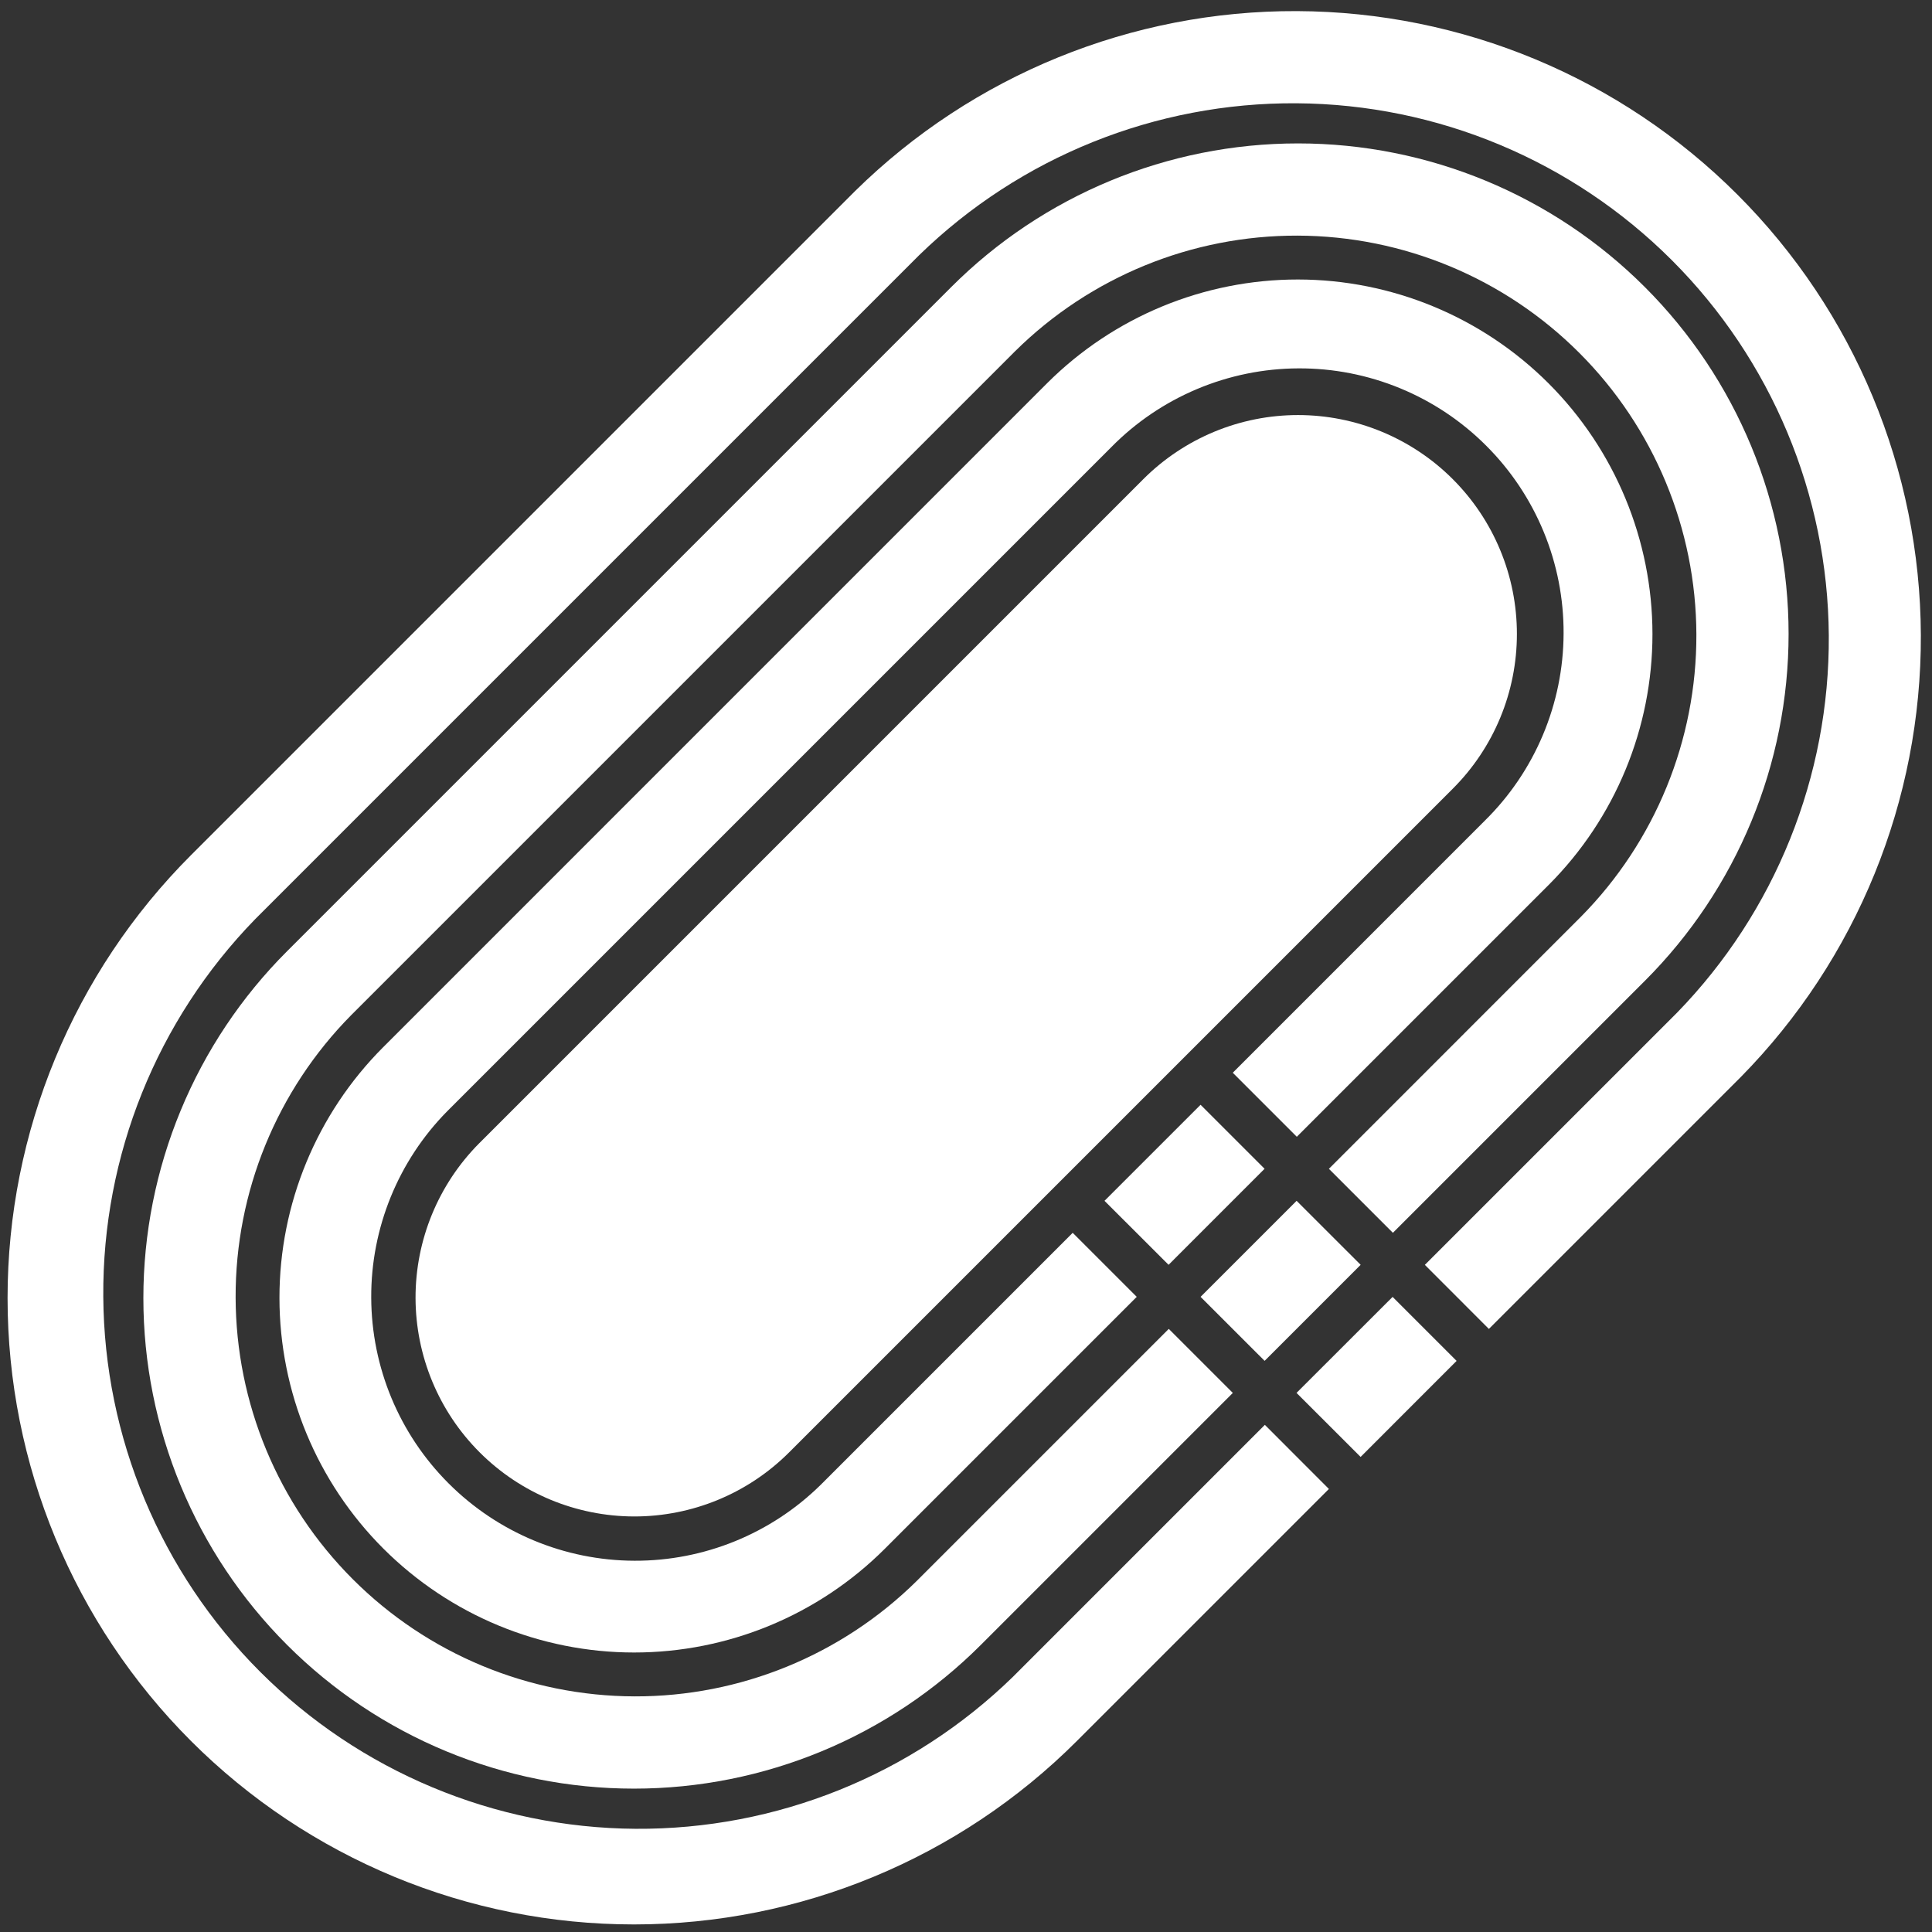 <svg width="48" height="48" viewBox="0 0 48 48" fill="none" xmlns="http://www.w3.org/2000/svg">
<rect x="0" y="0" width="48" height="48" fill="#333333" stroke="none"/>
<g clip-path="url(#clip0_434_2926)">
<path d="M36.094 11.905C35.59 11.4 34.99 11 34.33 10.726C33.671 10.453 32.964 10.312 32.249 10.312C31.535 10.312 30.828 10.453 30.169 10.726C29.509 11 28.91 11.4 28.405 11.905L11.905 28.405C10.89 29.426 10.322 30.808 10.324 32.247C10.327 33.686 10.899 35.066 11.917 36.083C12.935 37.101 14.315 37.673 15.754 37.676C17.193 37.678 18.575 37.109 19.595 36.094L36.095 19.594C36.6 19.09 37.001 18.49 37.274 17.83C37.547 17.171 37.687 16.464 37.687 15.75C37.687 15.036 37.547 14.329 37.273 13.669C37 13.009 36.599 12.41 36.094 11.905Z" fill="white"/>
<path d="M25.163 41.663C22.655 44.104 19.288 45.459 15.788 45.436C12.289 45.412 8.939 44.011 6.465 41.537C3.99 39.062 2.589 35.713 2.566 32.214C2.542 28.714 3.897 25.346 6.338 22.838L22.838 6.338C25.346 3.897 28.714 2.542 32.214 2.566C35.713 2.589 39.062 3.99 41.537 6.465C44.011 8.939 45.412 12.289 45.436 15.788C45.459 19.287 44.104 22.655 41.663 25.163L35.4 31.425L36.991 33.017L43.252 26.756C46.132 23.829 47.739 19.883 47.723 15.777C47.707 11.671 46.069 7.738 43.166 4.835C40.263 1.931 36.33 0.293 32.224 0.276C28.118 0.259 24.172 1.866 21.245 4.746L4.745 21.246C1.827 24.165 0.187 28.123 0.188 32.251C0.188 36.378 1.827 40.336 4.746 43.255C7.665 46.173 11.623 47.813 15.751 47.812C19.878 47.812 23.836 46.173 26.755 43.254L33.016 36.993L31.425 35.4L25.163 41.663Z" fill="white"/>
<path d="M32.212 34.606L34.599 32.221L36.189 33.811L33.804 36.197L32.212 34.606ZM20.39 36.89C19.156 38.105 17.491 38.783 15.76 38.776C14.028 38.77 12.369 38.079 11.145 36.854C9.92 35.63 9.229 33.971 9.223 32.239C9.216 30.508 9.894 28.843 11.109 27.61L27.609 11.11C28.217 10.492 28.941 10.002 29.739 9.666C30.537 9.33 31.394 9.155 32.26 9.152C33.126 9.148 33.984 9.316 34.785 9.646C35.586 9.976 36.313 10.461 36.925 11.074C37.538 11.686 38.023 12.414 38.353 13.214C38.683 14.015 38.851 14.873 38.847 15.739C38.844 16.605 38.669 17.462 38.333 18.26C37.997 19.059 37.507 19.782 36.889 20.39L30.628 26.652L32.219 28.243L38.48 21.982C40.13 20.328 41.056 18.088 41.055 15.752C41.053 13.417 40.125 11.177 38.474 9.525C36.822 7.874 34.583 6.946 32.247 6.944C29.911 6.943 27.671 7.869 26.017 9.519L9.518 26.019C7.868 27.672 6.942 29.913 6.943 32.248C6.945 34.584 7.873 36.824 9.525 38.475C11.177 40.126 13.416 41.055 15.752 41.056C18.087 41.057 20.328 40.131 21.981 38.481L28.242 32.22L26.651 30.629L20.39 36.89Z" fill="white"/>
<path d="M27.441 29.834L29.828 27.448L31.418 29.038L29.033 31.424L27.441 29.834Z" fill="white"/>
<path d="M22.777 39.277C20.909 41.122 18.388 42.154 15.762 42.146C13.137 42.138 10.621 41.092 8.765 39.235C6.908 37.379 5.862 34.863 5.854 32.238C5.846 29.613 6.878 27.091 8.723 25.223L25.223 8.723C27.091 6.878 29.612 5.847 32.238 5.854C34.863 5.862 37.379 6.909 39.235 8.765C41.092 10.621 42.138 13.137 42.146 15.762C42.154 18.388 41.122 20.91 39.277 22.777L33.016 29.039L34.606 30.629L40.867 24.368C43.153 22.083 44.437 18.983 44.437 15.751C44.437 12.518 43.153 9.418 40.867 7.133C38.582 4.847 35.482 3.563 32.25 3.563C29.017 3.563 25.917 4.847 23.632 7.133L7.132 23.633C6 24.764 5.102 26.108 4.49 27.587C3.878 29.065 3.562 30.65 3.562 32.251C3.563 35.483 4.847 38.583 7.133 40.868C9.418 43.154 12.518 44.438 15.751 44.438C18.983 44.438 22.083 43.153 24.368 40.868L30.629 34.607L29.038 33.016L22.777 39.277Z" fill="white"/>
<path d="M29.828 32.22L32.214 29.834L33.805 31.424L31.419 33.81L29.828 32.22Z" fill="white"/>
</g>
<defs>
<clipPath id="clip0_434_2926">
<rect width="48" height="48" fill="white"/>
</clipPath>
</defs>
</svg>
